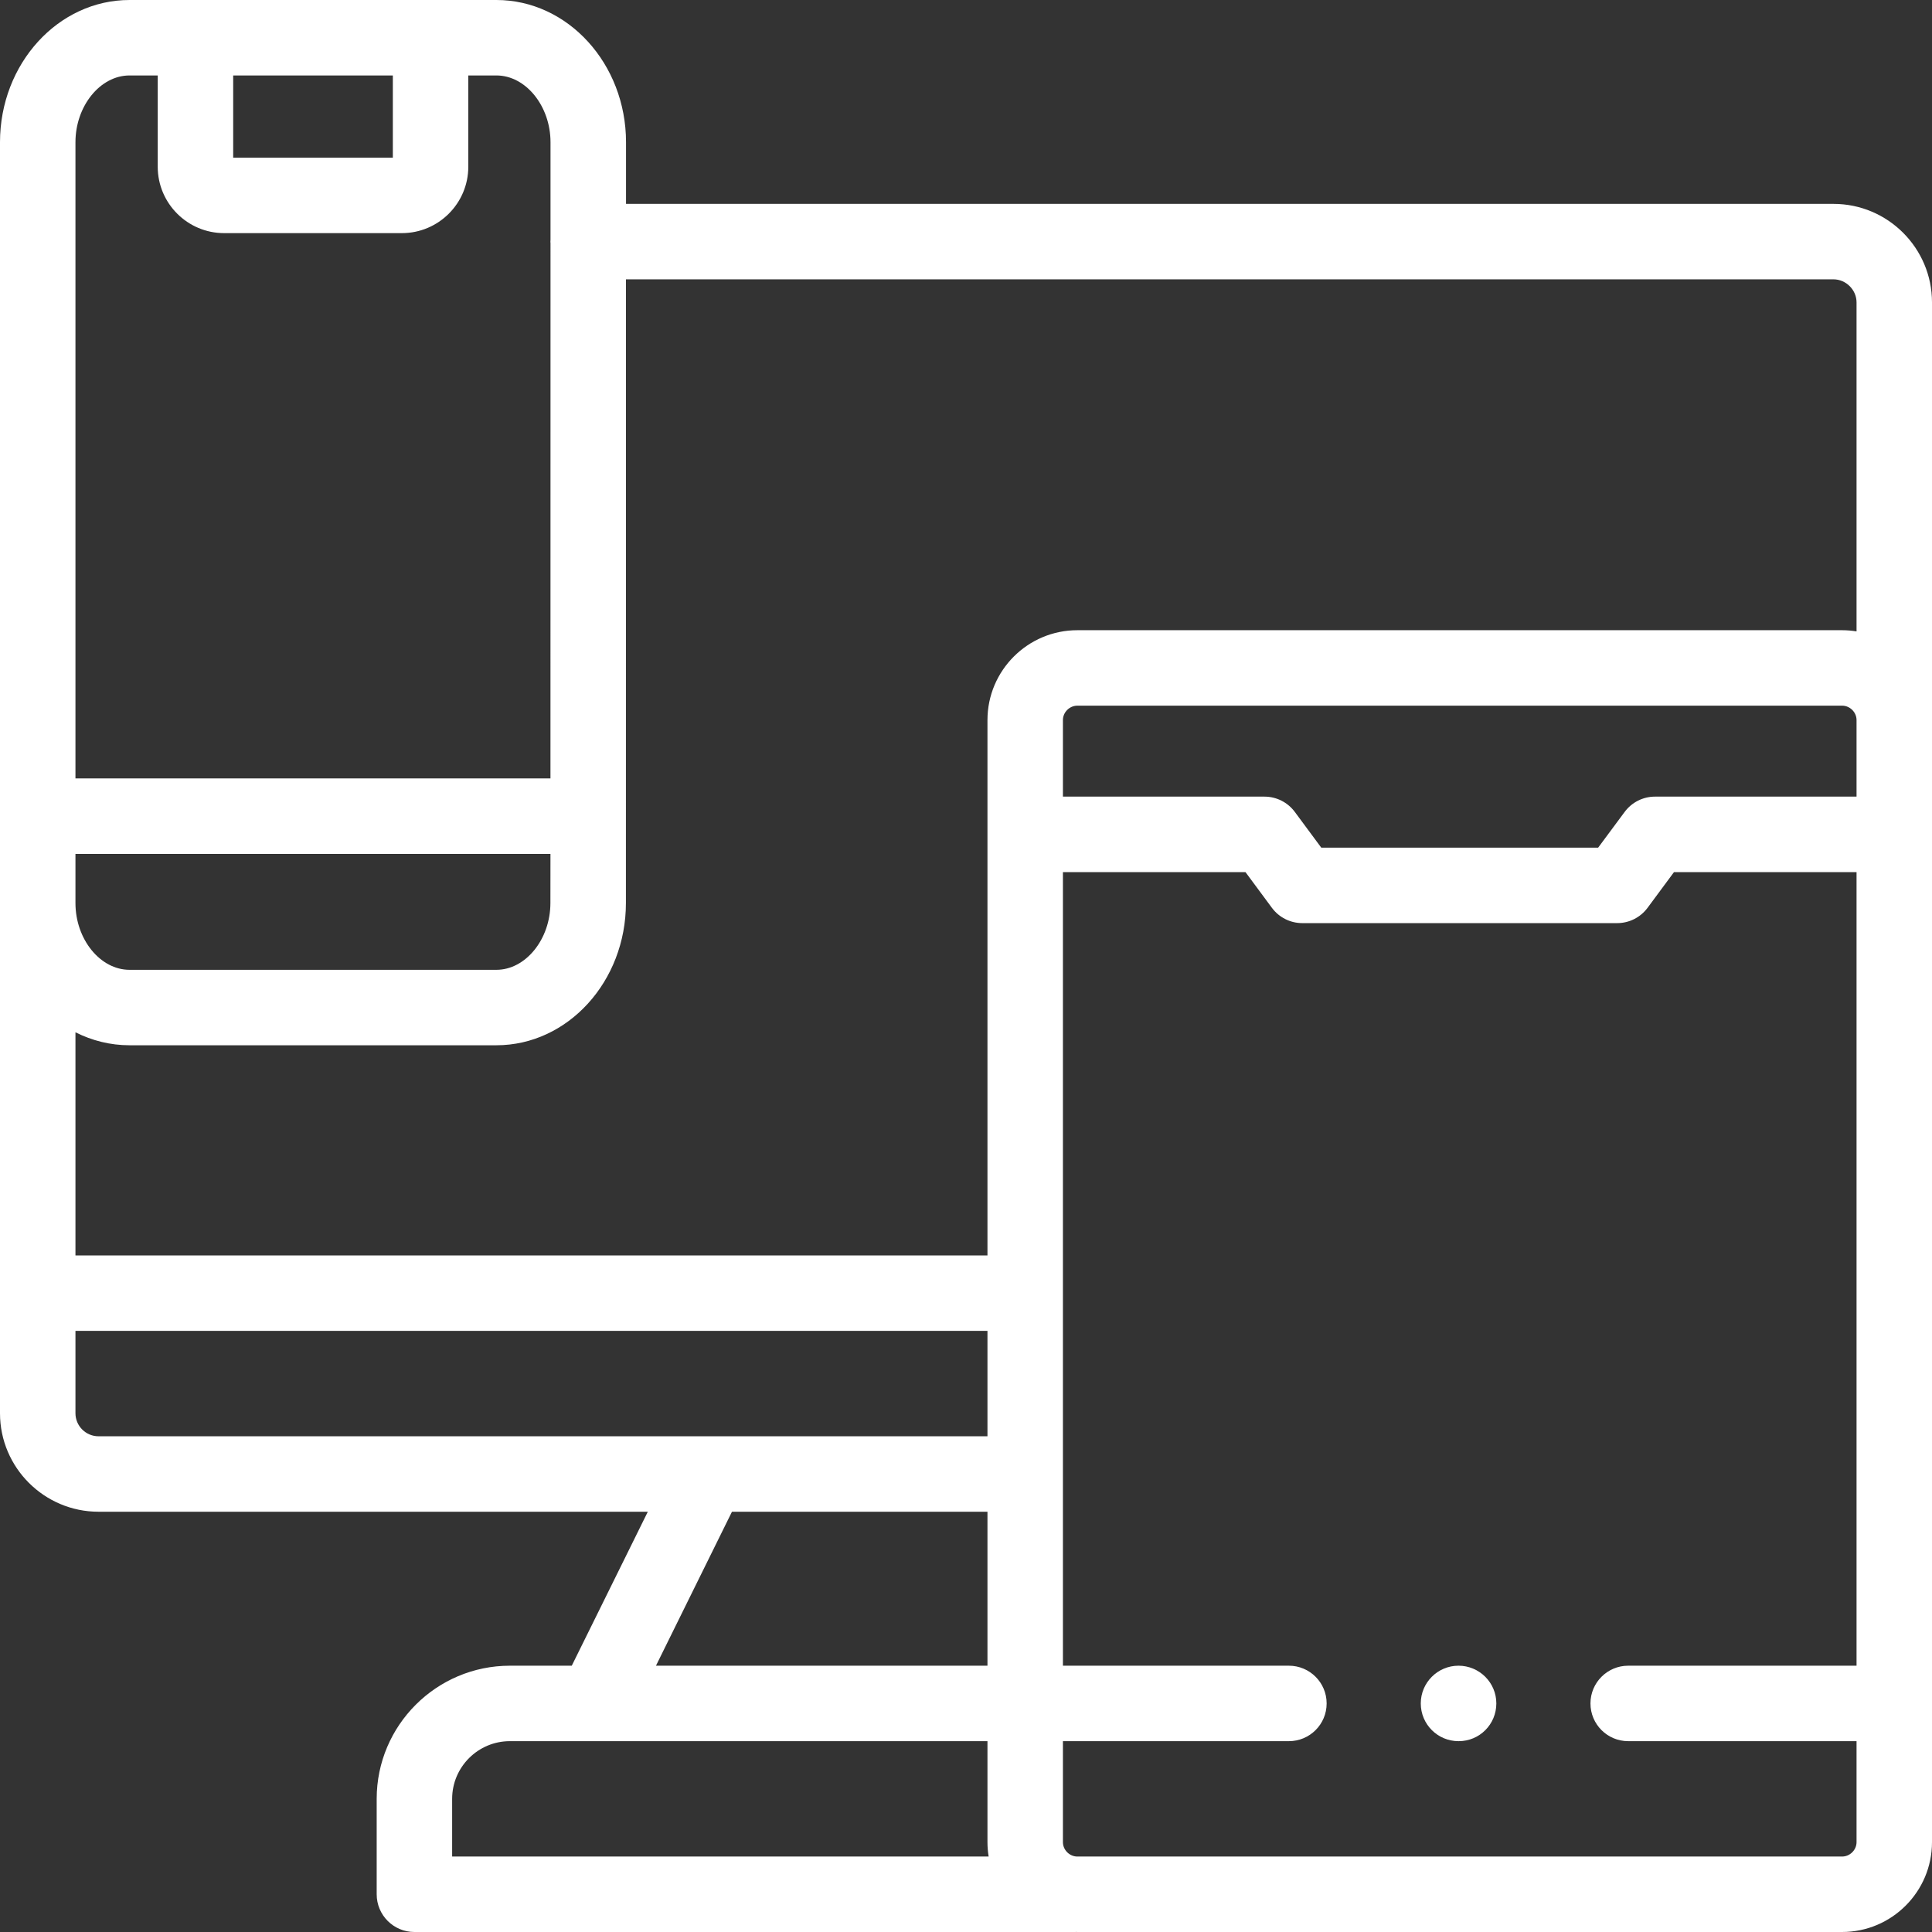 <svg width="36" height="36" viewBox="0 0 36 36" fill="none" xmlns="http://www.w3.org/2000/svg">
<rect x="0" y="0" width="36" height="36" fill="#333333" stroke="none"/>
<path d="M34.164 3.799H11.665L11.665 2.65C11.665 1.189 10.581 0 9.25 0H2.413C1.082 0 0 1.189 0 2.65V26.334C0 27.346 0.824 28.169 1.836 28.169H12.071L10.654 31.038H9.501C8.132 31.038 7.019 32.151 7.019 33.519V35.297C7.019 35.685 7.333 36 7.722 36H20.037C20.041 36 20.045 35.999 20.05 35.999C20.058 35.999 20.066 36 20.075 36H34.325C35.249 36 36 35.249 36 34.326V5.634C36 4.622 35.176 3.799 34.164 3.799ZM34.594 14.844H30.838C30.615 14.844 30.406 14.95 30.273 15.129L29.779 15.795H24.62L24.127 15.129C23.994 14.95 23.785 14.844 23.562 14.844H19.806V13.417C19.806 13.272 19.929 13.149 20.075 13.149H34.325C34.471 13.149 34.594 13.272 34.594 13.417V14.844H34.594ZM34.164 5.205C34.397 5.205 34.594 5.401 34.594 5.634V11.765C34.506 11.751 34.417 11.743 34.325 11.743H20.075C19.151 11.743 18.4 12.494 18.4 13.417V23.393H1.406V19.235C1.713 19.39 2.054 19.477 2.413 19.477H9.25C10.58 19.477 11.663 18.288 11.663 16.827L11.664 5.205H34.164ZM1.406 15.912H10.257L10.256 16.827C10.256 17.502 9.795 18.071 9.25 18.071H2.413C1.867 18.071 1.406 17.502 1.406 16.827V15.912ZM4.345 1.406H7.32V2.938H4.345V1.406ZM1.406 2.65C1.406 1.976 1.867 1.406 2.413 1.406H2.939V3.107C2.939 3.789 3.494 4.344 4.176 4.344H7.488C8.171 4.344 8.726 3.789 8.726 3.107V1.406H9.25C9.797 1.406 10.258 1.976 10.258 2.65L10.258 4.468C10.258 4.479 10.256 4.49 10.256 4.502C10.256 4.513 10.258 4.525 10.258 4.536L10.257 14.505H1.406V5.618V2.65ZM1.406 26.334V24.799H18.4V26.763H1.836C1.599 26.763 1.406 26.57 1.406 26.334ZM13.639 28.169H18.4V31.038H12.223L13.639 28.169ZM8.425 33.519C8.425 32.926 8.908 32.444 9.501 32.444C9.501 32.444 11.09 32.444 11.091 32.444C11.091 32.444 18.4 32.444 18.4 32.444V34.326C18.4 34.417 18.408 34.507 18.422 34.594H8.425V33.519ZM34.325 34.594H20.075C19.929 34.594 19.806 34.471 19.806 34.326V32.444H24.017C24.405 32.444 24.72 32.13 24.72 31.741C24.72 31.353 24.405 31.038 24.017 31.038H19.806V16.251H23.208L23.701 16.917C23.834 17.096 24.044 17.201 24.266 17.201H30.134C30.356 17.201 30.566 17.096 30.699 16.917L31.192 16.251H34.594V31.038H30.339C29.951 31.038 29.636 31.353 29.636 31.741C29.636 32.13 29.951 32.444 30.339 32.444H34.594V34.326C34.594 34.471 34.471 34.594 34.325 34.594Z" fill="white"/>
<path d="M27.177 31.038C26.789 31.038 26.474 31.353 26.474 31.741C26.474 32.13 26.789 32.444 27.177 32.444H27.181C27.57 32.444 27.882 32.13 27.882 31.741C27.882 31.353 27.566 31.038 27.177 31.038Z" fill="white"/>
</svg>
